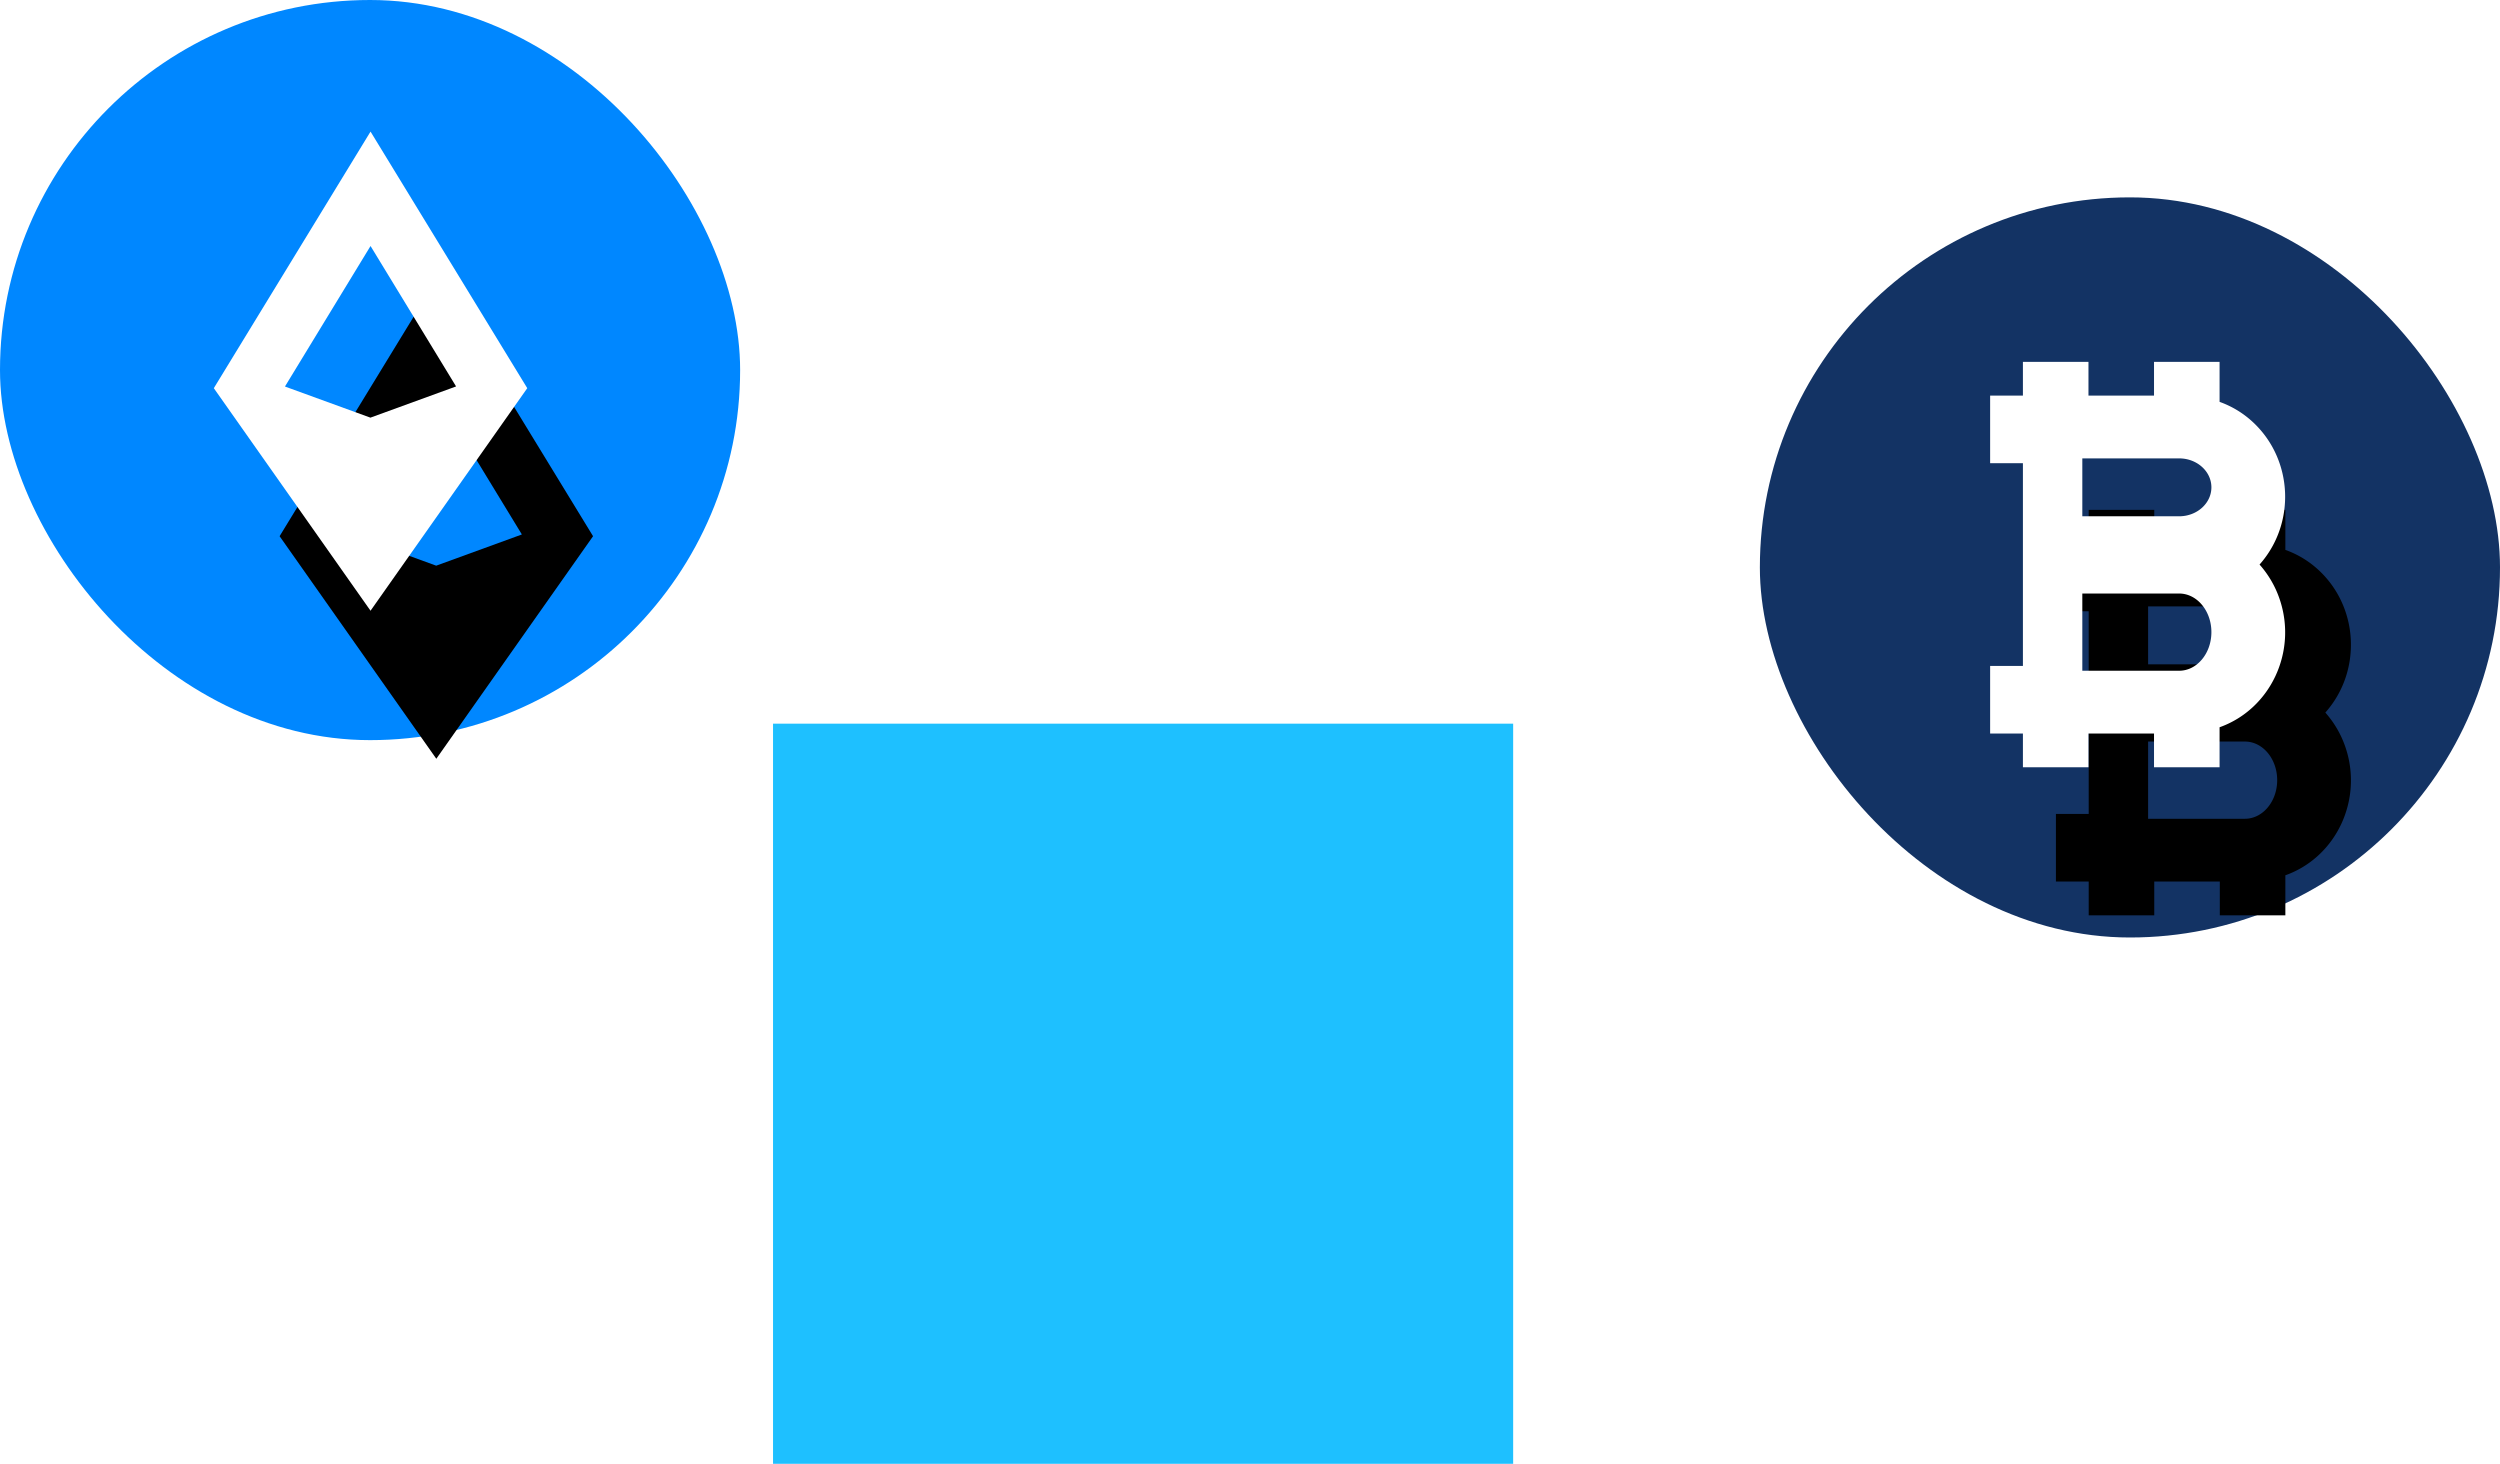 <svg xmlns="http://www.w3.org/2000/svg" xmlns:xlink="http://www.w3.org/1999/xlink" width="152" height="89" viewBox="0 0 152 89">
    <defs>
        <path id="b" d="M132.491 31.39h-5.886v-3.52h5.886c1.084 0 1.962.788 1.962 1.76s-.878 1.76-1.962 1.76m0 9.391h-5.886v-4.695h5.886c1.084 0 1.962 1.051 1.962 2.347 0 1.297-.878 2.348-1.962 2.348m6.119-4.329a6.126 6.126 0 0 0-1.229-2.127c2.21-2.486 2.045-6.348-.367-8.625a5.863 5.863 0 0 0-2.064-1.267V22h-3.986v2.053h-3.985V22h-3.986v2.053H121v4.11h1.993v12.325H121v4.11h1.993v2.053h3.986v-2.054h3.985v2.054h3.986v-2.433c3.09-1.102 4.73-4.579 3.66-7.766"/>
        <filter id="a" width="618.5%" height="477.3%" x="-236.9%" y="-152.1%" filterUnits="objectBoundingBox">
            <feOffset dx="4" dy="9" in="SourceAlpha" result="shadowOffsetOuter1"/>
            <feGaussianBlur in="shadowOffsetOuter1" result="shadowBlurOuter1" stdDeviation="14"/>
            <feColorMatrix in="shadowBlurOuter1" values="0 0 0 0 0 0 0 0 0 0 0 0 0 0 0 0 0 0 0.059 0"/>
        </filter>
        <path id="d" d="M27.709 23.503l-5.188 1.89-5.177-1.885-.013-.018 5.198-8.533 5.198 8.533-.018.013zM22.529 8L13 23.601l9.528 13.532 9.53-13.532L22.528 8z"/>
        <filter id="c" width="588%" height="419.2%" x="-223%" y="-128.7%" filterUnits="objectBoundingBox">
            <feOffset dx="4" dy="9" in="SourceAlpha" result="shadowOffsetOuter1"/>
            <feGaussianBlur in="shadowOffsetOuter1" result="shadowBlurOuter1" stdDeviation="14"/>
            <feColorMatrix in="shadowBlurOuter1" values="0 0 0 0 0 0 0 0 0 0 0 0 0 0 0 0 0 0 0.059 0"/>
        </filter>
    </defs>
    <g fill="none" fill-rule="evenodd">
        <path fill="#1EC0FF" d="M47 44h45v45H47z"/>
        <rect width="45" height="45" x="107" y="12" fill="#133364" rx="22.5"/>
        <use fill="#000" filter="url(#a)" xlink:href="#b"/>
        <use fill="#FFF" xlink:href="#b"/>
        <rect width="45" height="45" fill="#0087FF" rx="22.5"/>
        <g>
            <use fill="#000" filter="url(#c)" xlink:href="#d"/>
            <use fill="#FFF" xlink:href="#d"/>
        </g>
    </g>
</svg>
